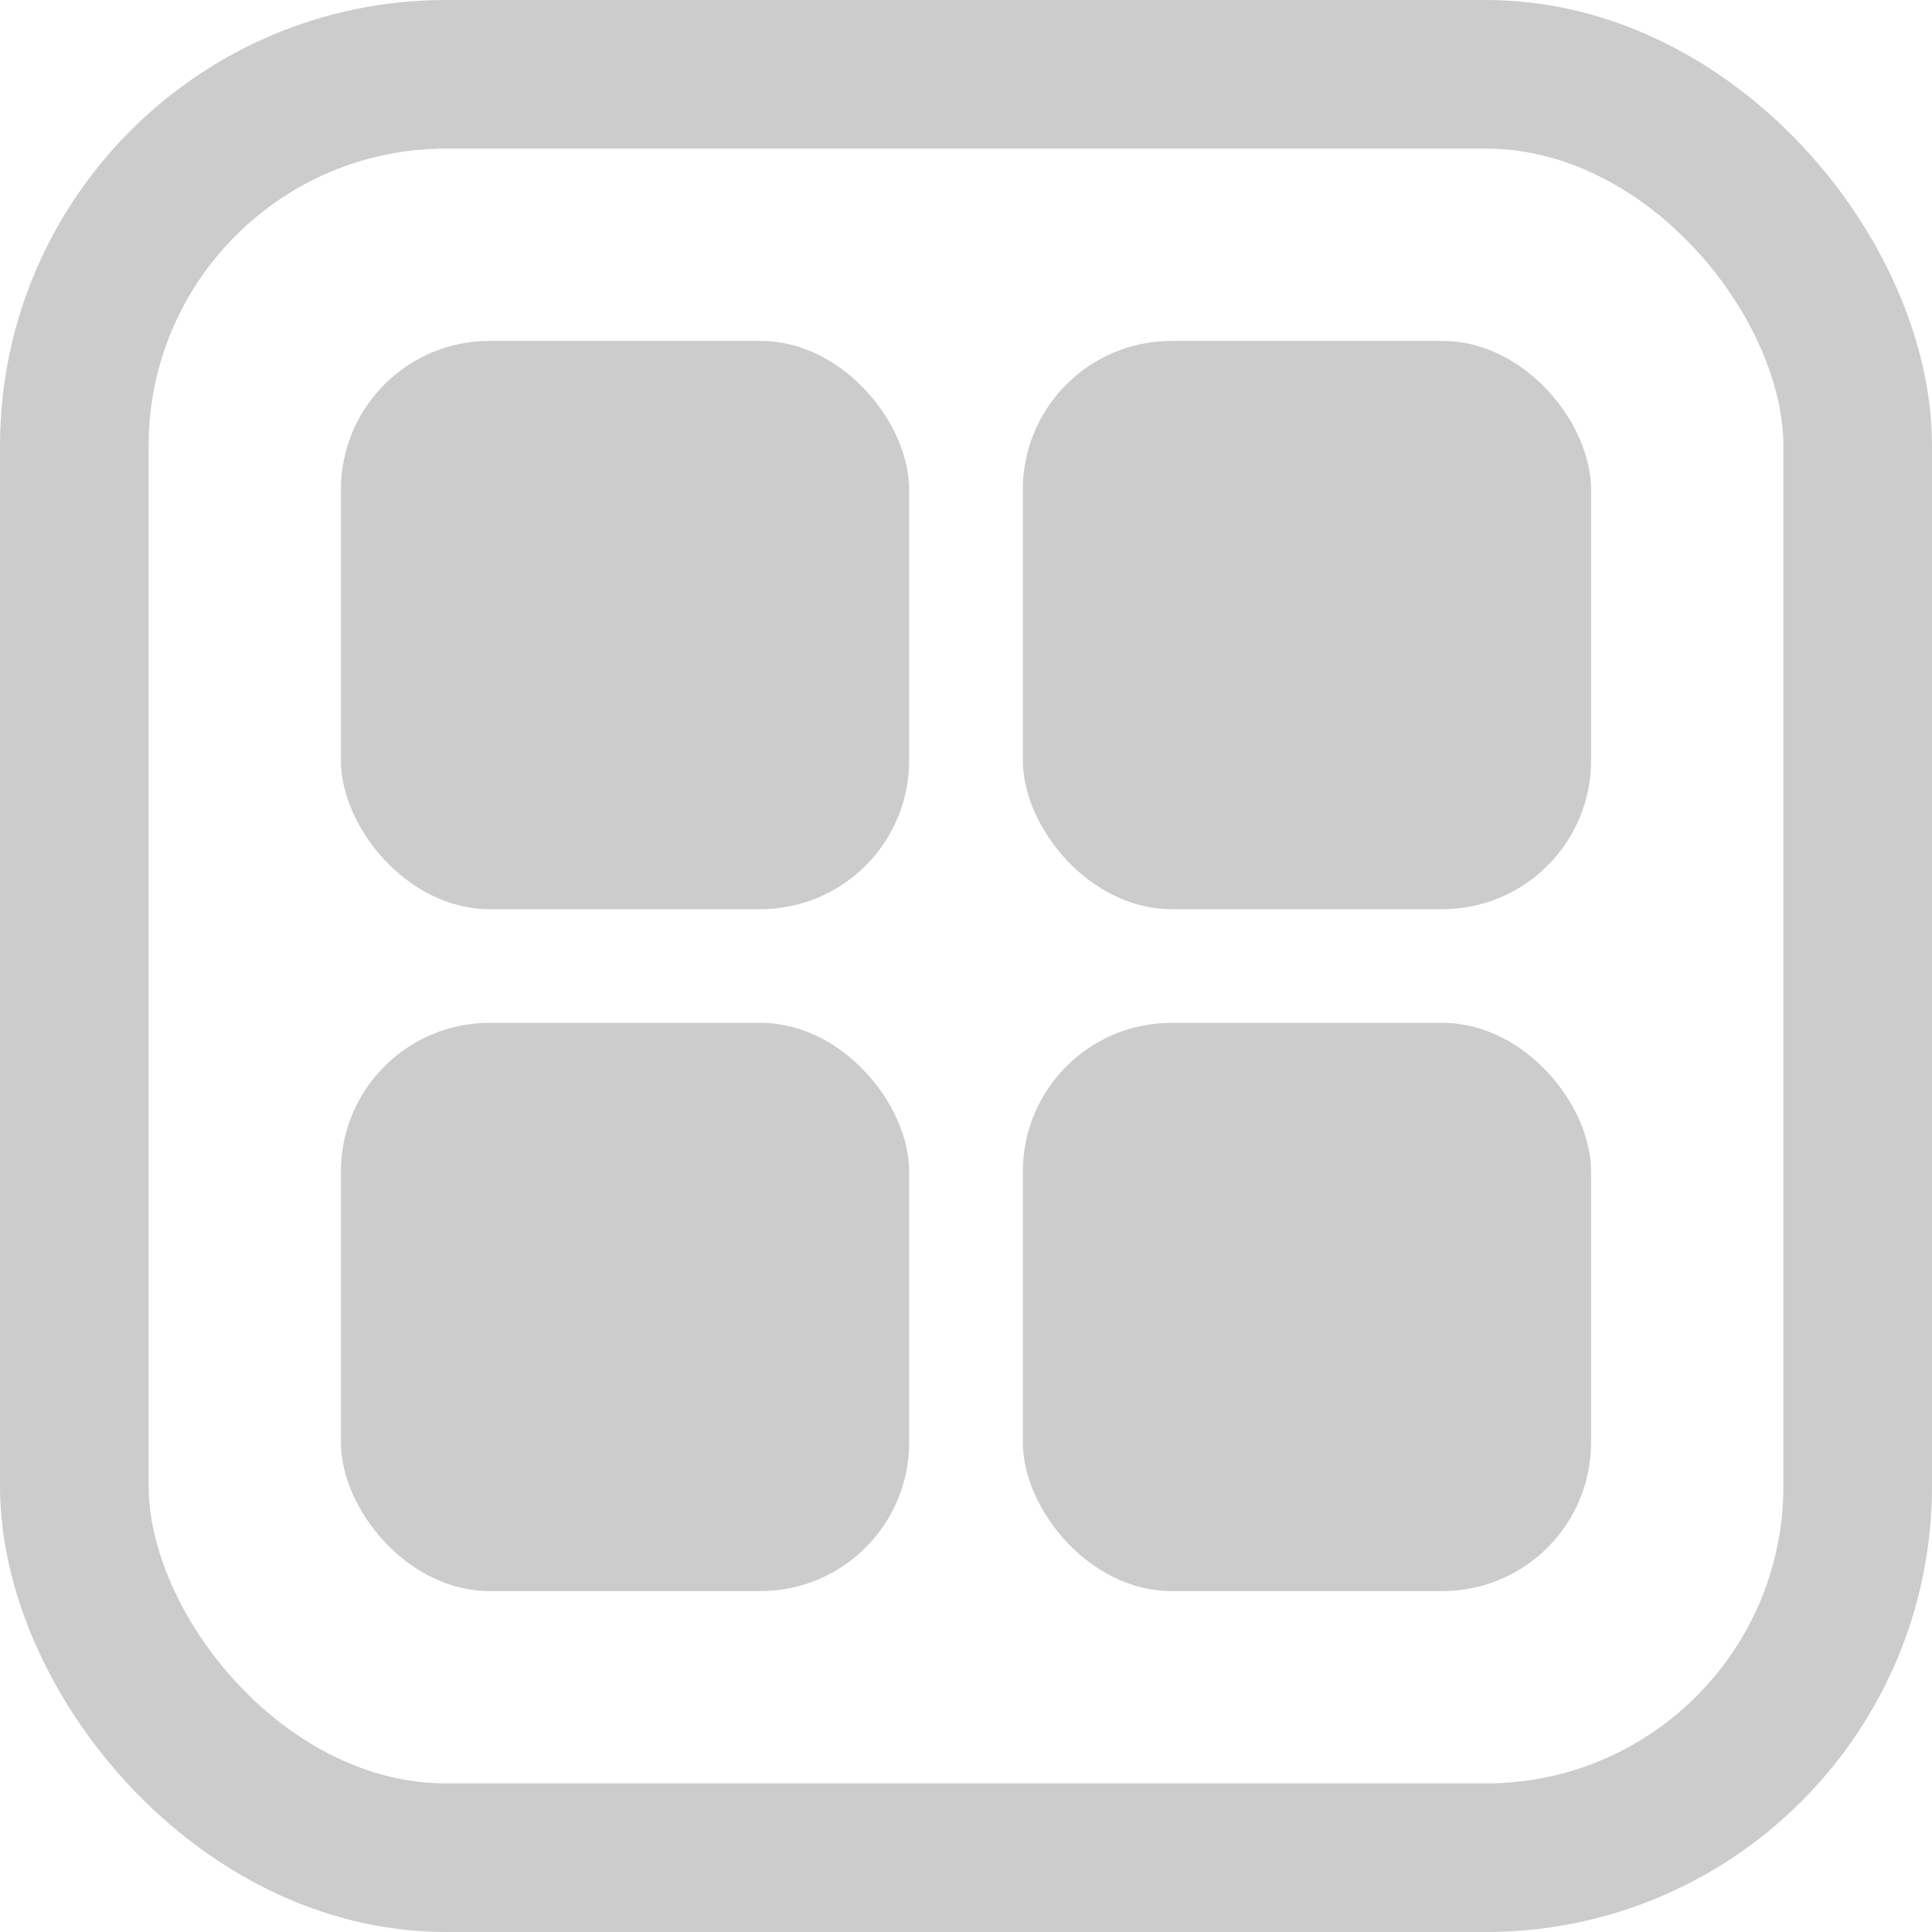 <svg width="26" height="26" viewBox="0 0 26 26" fill="none" xmlns="http://www.w3.org/2000/svg">
<rect x="1" y="1" width="24" height="24" rx="5" stroke="#CCCCCC" stroke-width="2"/>
<rect x="13.765" y="13.765" width="7.647" height="7.647" rx="2" fill="#CCCCCC"/>
<rect x="4.588" y="13.765" width="7.647" height="7.647" rx="2" fill="#CCCCCC"/>
<rect x="13.765" y="4.588" width="7.647" height="7.647" rx="2" fill="#CCCCCC"/>
<rect x="4.588" y="4.588" width="7.647" height="7.647" rx="2" fill="#CCCCCC"/>
</svg>
